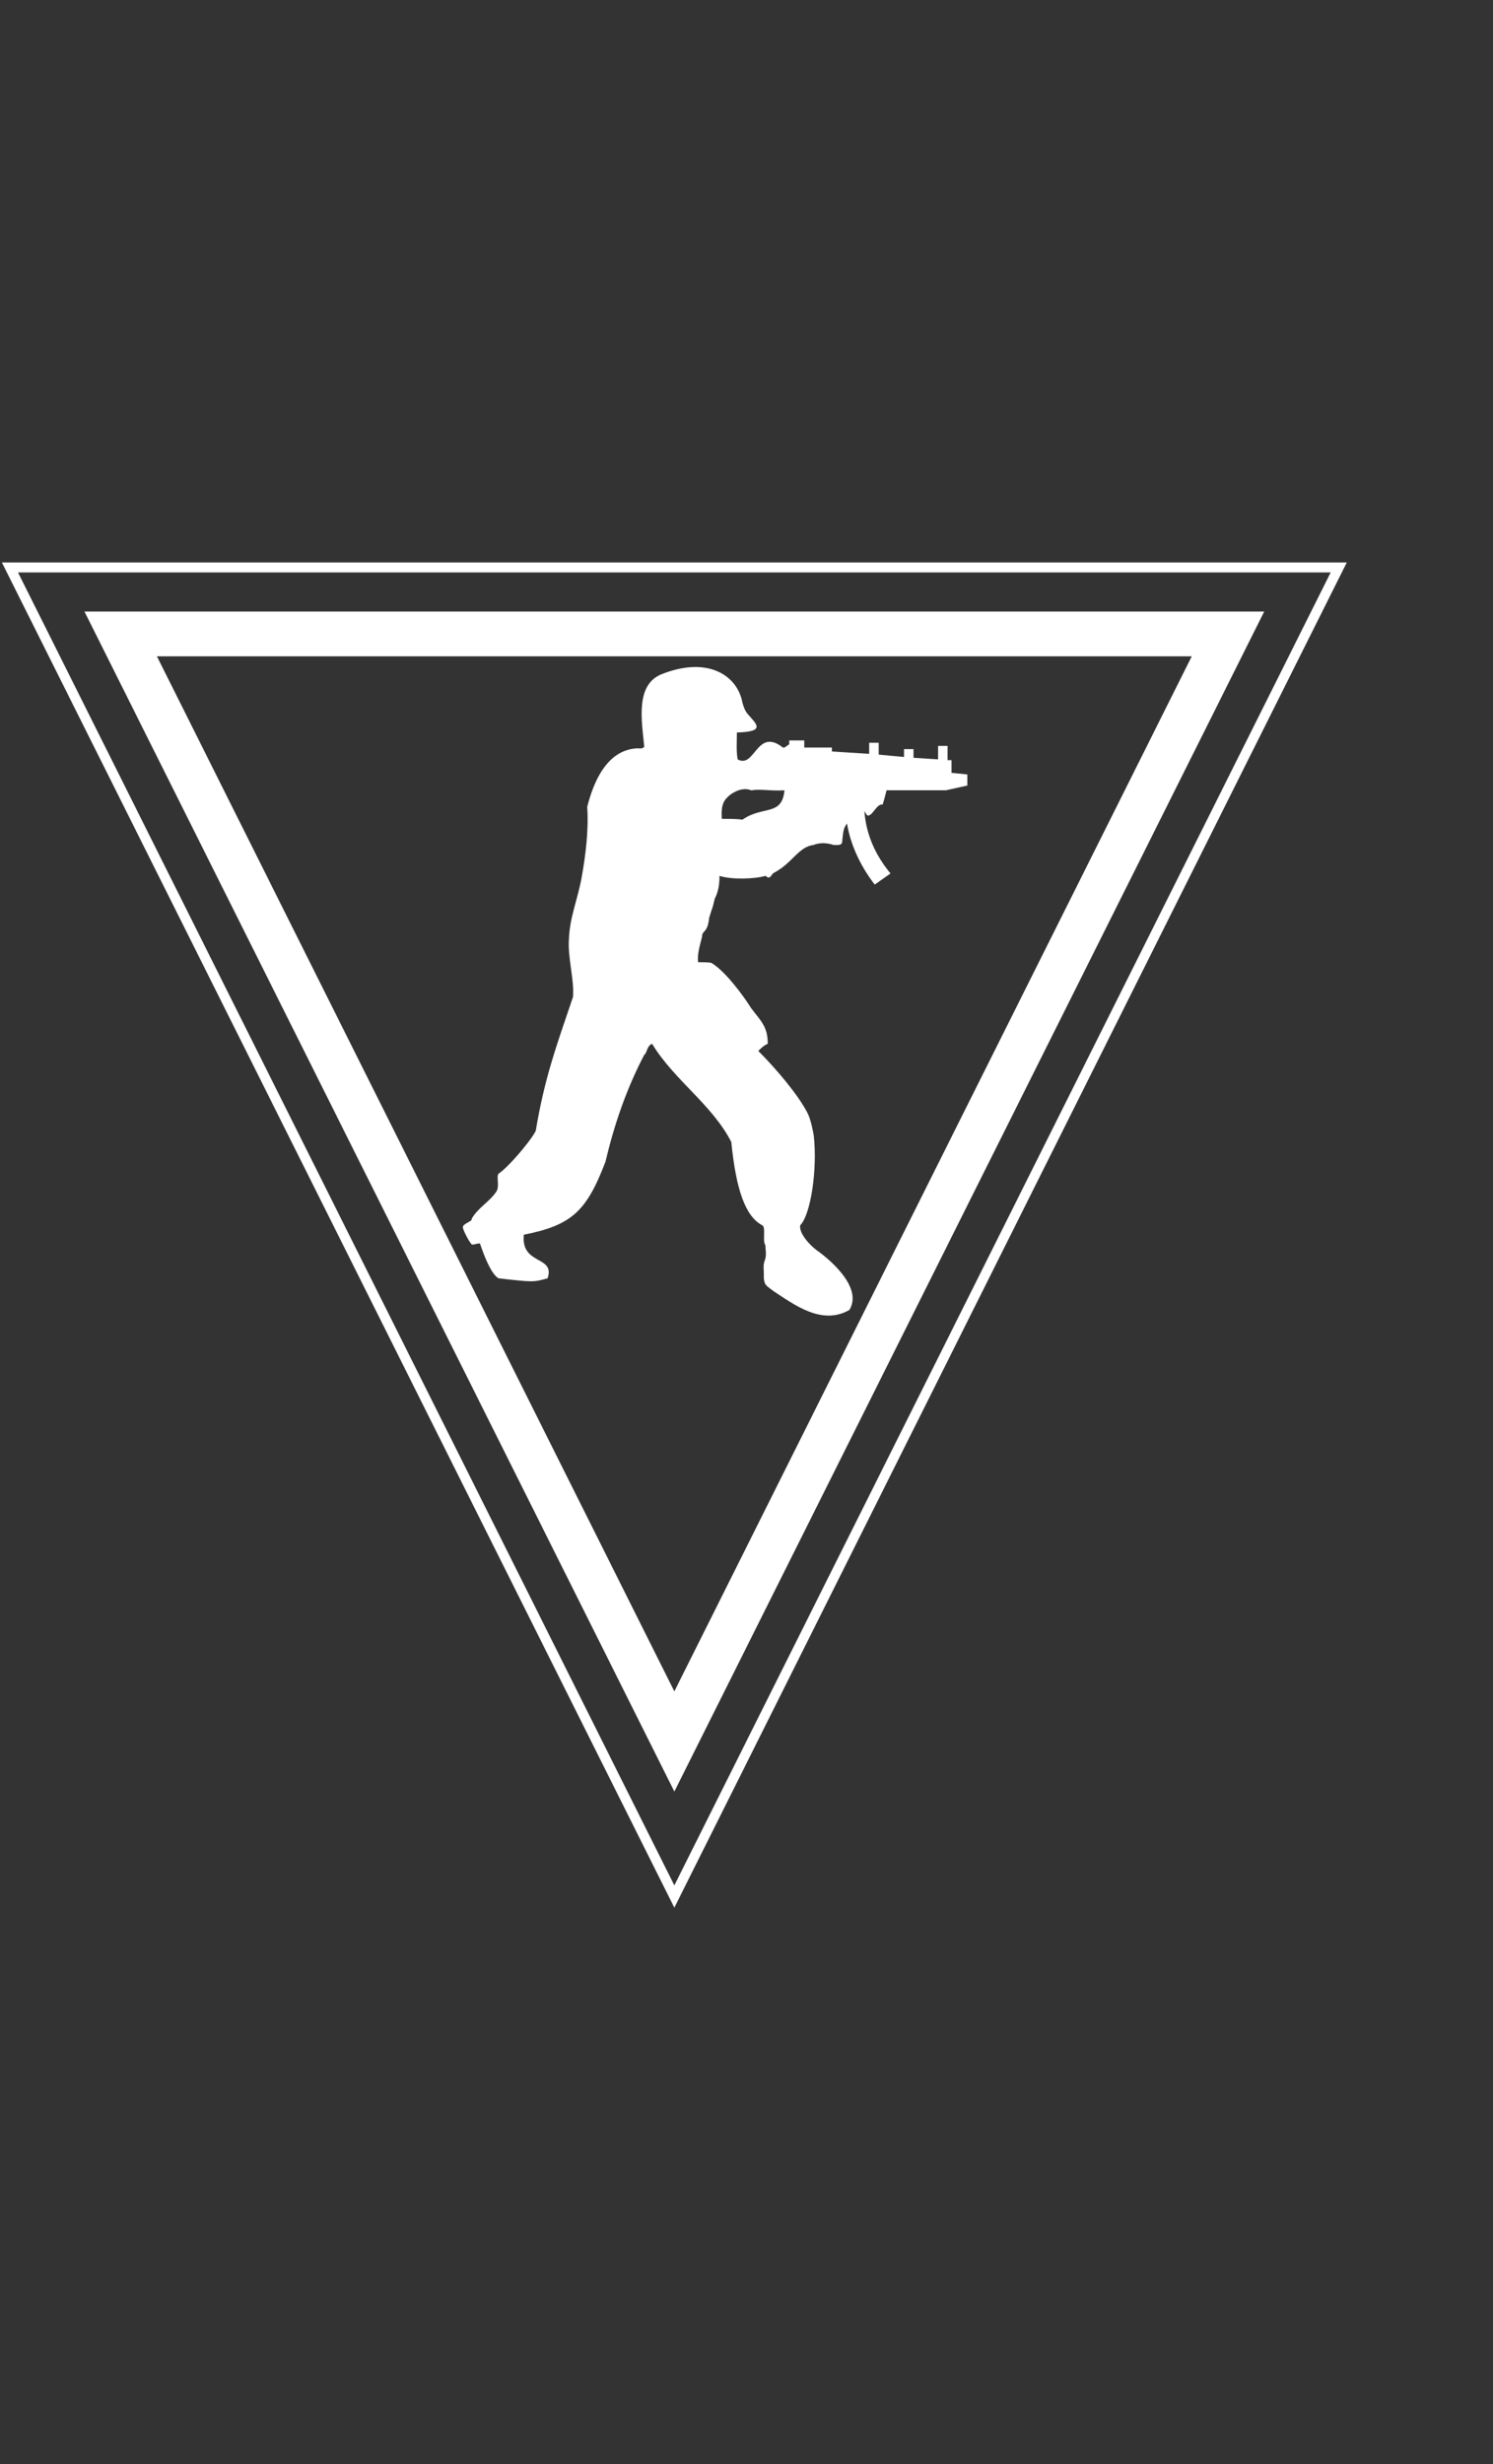 <?xml version="1.0" encoding="UTF-8" standalone="no"?>
<svg width="600px" height="990px" viewBox="0 0 600 990" version="1.1" xmlns="http://www.w3.org/2000/svg" xmlns:xlink="http://www.w3.org/1999/xlink" xmlns:sketch="http://www.bohemiancoding.com/sketch/ns">
    <rect x="0" y="0" width="600" height="990" fill="#333333" stroke="none"/>
    <!-- Generator: Sketch 3.3.3 (12081) - http://www.bohemiancoding.com/sketch -->
    <title>Artboard 28 Copy 3</title>
    <desc>Created with Sketch.</desc>
    <defs></defs>
    <g id="Page-1" stroke="none" stroke-width="1" fill="none" fill-rule="evenodd" sketch:type="MSPage">
        <g id="Artboard-28-Copy-3" sketch:type="MSArtboardGroup">
            <!-- <rect id="Rectangle-70" fill="#2B2B2B" sketch:type="MSShapeGroup" x="0" y="0" width="600" height="990"></rect> -->
            <!-- <path d="M599,45.25 L599,944.75" id="Line" stroke="#FFFFFF" stroke-width="2" stroke-linecap="square" sketch:type="MSShapeGroup"></path> -->
            <g id="Triangle-14-+-Triangle-14-Copy-+-counterstrike-Copy" sketch:type="MSLayerGroup" transform="translate(4, 228)" stroke="#FFFFFF">
                <polygon id="Triangle-14" stroke-width="18" sketch:type="MSShapeGroup" transform="translate(267, 249.2) scale(1, -1) translate(-267, -249.2) " points="267 26.7 489.5 471.7 44.5 471.7 "></polygon>
                <polygon id="Triangle-14-Copy" stroke-width="4" sketch:type="MSShapeGroup" transform="translate(267, 267) scale(1, -1) translate(-267, -267) " points="267 0 534 534 0 534 "></polygon>
            </g>
            <path d="M315.252,317.543 C314.28,328.046 306.64,323.588 298.369,329.319 C296.137,329.005 293.592,329.005 290.097,329.005 C289.466,322.002 292.015,320.729 293.274,319.457 C298.369,315.634 301.886,317.548 301.886,317.548 C305.699,316.902 309.19,317.861 315.252,317.543 L315.252,317.543 L315.252,317.543 Z M334.34,300.351 L323.21,300.351 L323.21,297.487 L317.17,297.487 L317.17,299.074 C316.516,299.387 315.884,300.032 315.252,300.346 L314.62,300.346 C304.091,292.07 303.463,308.945 296.451,305.123 C295.819,301.619 296.137,298.433 296.137,294.297 C308.24,293.975 303.777,290.793 300.287,286.657 C299.027,285.062 298.369,282.517 298.055,280.927 C295.192,270.424 283.403,264.057 266.233,270.742 C255.076,274.878 257.961,289.843 258.907,300.028 C258.275,300.978 256.989,300.664 256.044,300.664 C243.941,301.301 238.533,314.026 235.983,324.215 C236.615,333.45 235.352,343.635 233.752,352.542 C232.152,361.455 228.976,368.458 228.657,377.052 C228.026,384.692 230.889,393.604 230.257,400.607 C223.563,420.345 218.782,433.393 215.291,454.403 C212.746,459.175 203.843,469.36 200.326,471.591 C199.38,473.178 200.957,476.686 199.38,478.908 C196.517,483.044 192.054,485.276 189.509,489.734 C190.141,490.684 185.678,491.643 186.019,493.238 C186.332,494.824 188.564,498.96 189.509,499.919 C189.823,500.555 193,498.96 193,499.919 C194.286,503.732 197.149,511.694 200.326,513.603 C214.346,515.189 214.346,515.189 220.068,513.603 C223.245,504.368 209.251,508.508 210.51,496.092 C229.625,492.279 235.661,486.862 243.3,466.81 C246.791,452.167 251.572,437.847 258.893,423.84 C260.153,422.89 259.839,420.341 262.07,419.382 C270.655,433.702 286.275,443.896 293.893,458.857 C295.81,478.272 299.641,488.775 306.309,492.279 C307.908,492.915 306.309,498.96 307.595,500.232 C307.595,502.141 308.226,504.368 307.281,506.599 C306.627,508.195 306.967,510.103 306.967,511.694 L306.967,513.603 C307.281,516.479 307.913,516.479 310.776,518.697 C319.047,524.106 330.205,532.704 341.335,526.337 C346.429,518.052 335.613,507.558 327.973,502.146 C325.428,500.237 320.965,495.465 321.593,492.279 C325.742,488.139 328.6,469.996 327.001,455.989 C326.369,452.813 325.742,449.622 324.456,447.077 C320.647,439.76 312.062,429.571 304.74,422.254 C305.686,421.304 306.972,420.022 308.549,419.386 C308.549,412.387 305.686,410.156 301.882,405.066 C298.678,399.971 291.379,390.109 285.944,386.923 C285.944,386.923 285.944,386.601 280.535,386.601 C280.222,383.101 281.19,380.233 282.135,376.416 C282.135,373.553 284.366,375.148 284.998,368.776 C286.598,363.368 285.944,366.549 287.23,361.141 C288.489,358.596 289.147,356.046 289.147,351.906 C293.902,353.501 303.454,353.179 307.604,351.906 C307.604,351.906 307.604,351.906 308.549,352.542 C309.835,352.865 310.149,350.956 311.094,350.638 C318.42,346.811 320.965,340.131 327.005,339.494 C327.005,339.494 330.209,337.899 334.959,339.494 C336.876,339.494 338.476,339.808 338.476,337.899 C338.79,335.036 338.79,332.814 340.394,330.896 C341.653,338.536 345.148,347.134 351.524,355.41 L357.878,350.952 C351.838,343.635 348.033,335.359 347.375,325.806 C347.688,326.442 348.029,327.078 348.661,327.715 C350.892,327.715 352.151,322.938 354.701,323.256 C355.014,322.62 355.673,319.752 356.3,317.525 L380.165,317.525 L388.75,315.617 L388.75,311.158 L382.396,310.522 L382.396,305.427 L380.797,305.427 L380.797,299.696 L376.988,299.696 L376.988,305.109 L367.117,304.473 L367.117,300.969 L363.308,300.969 L363.308,304.15 L353.124,303.2 L353.124,298.424 L349.293,298.424 L349.293,302.882 L334.327,301.932 L334.327,300.351 L334.34,300.351 L334.34,300.351 Z" id="path3672" fill="#FFFFFF" sketch:type="MSShapeGroup"></path>
        </g>
    </g>
</svg>
